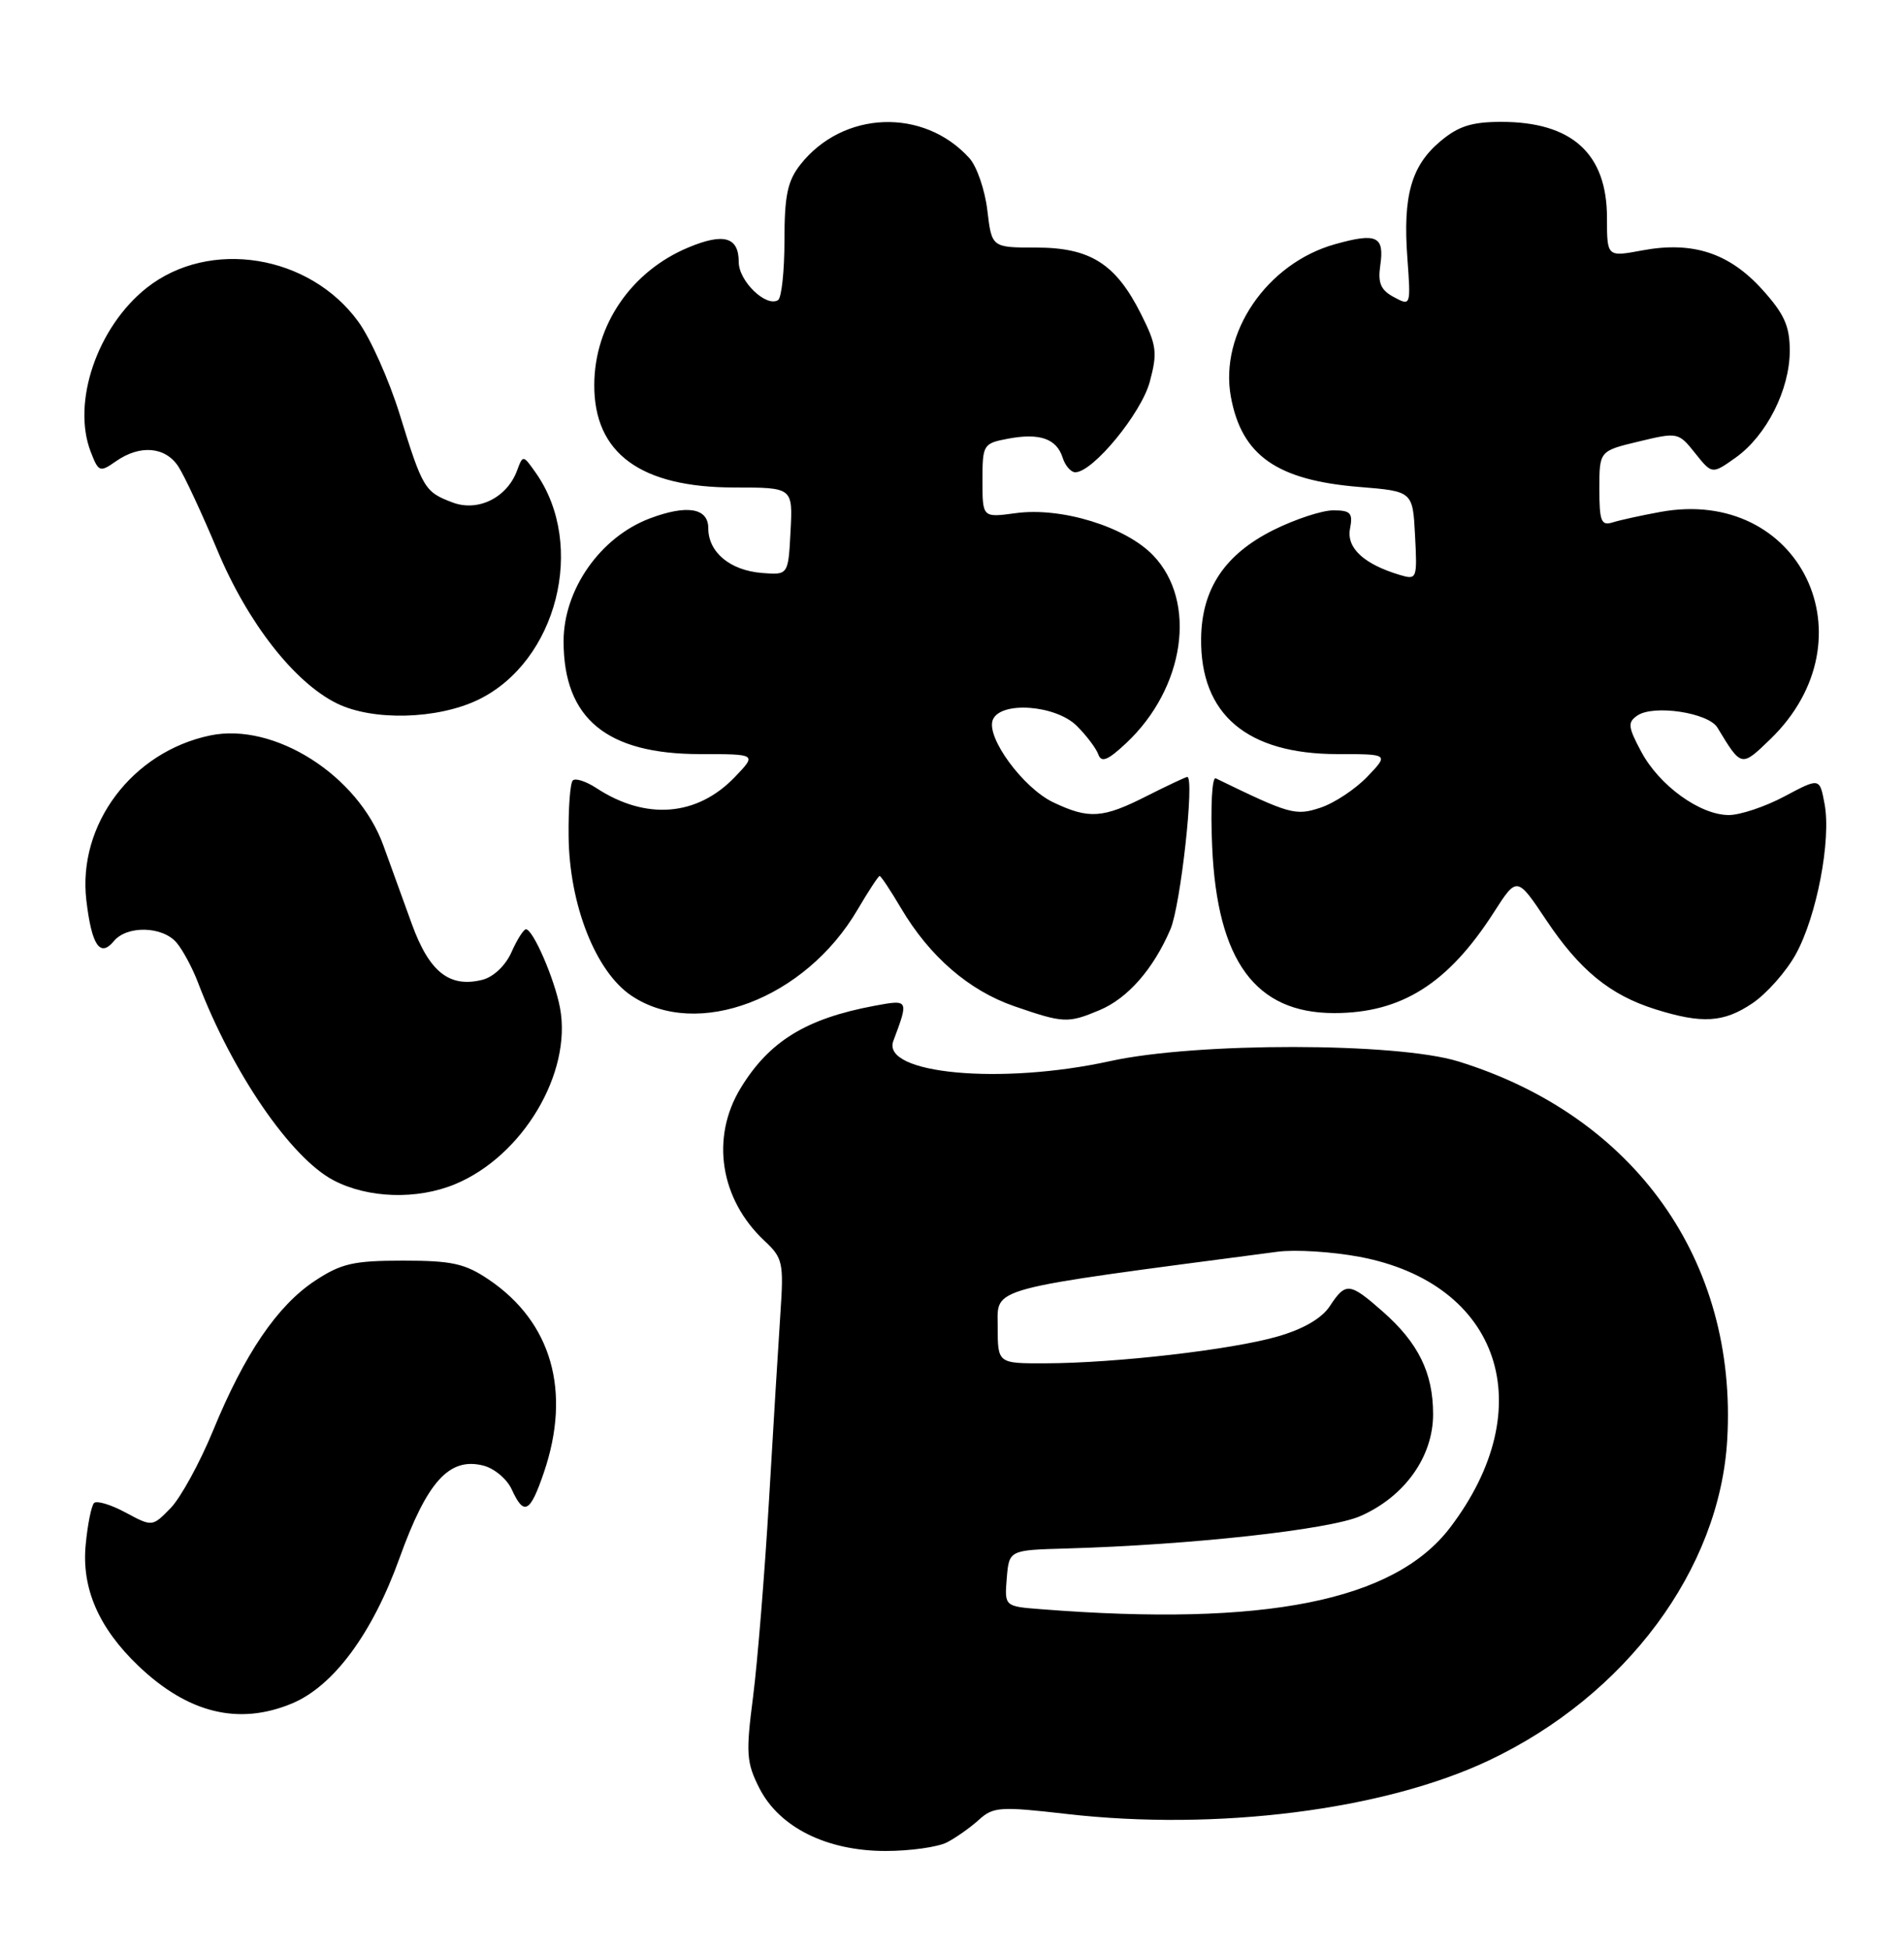 <?xml version="1.0" encoding="UTF-8" standalone="no"?>
<!DOCTYPE svg PUBLIC "-//W3C//DTD SVG 1.1//EN" "http://www.w3.org/Graphics/SVG/1.1/DTD/svg11.dtd" >
<svg xmlns="http://www.w3.org/2000/svg" xmlns:xlink="http://www.w3.org/1999/xlink" version="1.1" viewBox="0 0 250 256">
 <g >
 <path fill="currentColor"
d=" M 124.32 241.88 C 125.52 241.26 127.42 239.92 128.54 238.90 C 130.41 237.20 131.34 237.14 140.04 238.14 C 159.82 240.41 181.73 237.63 195.50 231.11 C 213.50 222.59 225.81 206.02 226.79 188.99 C 228.15 165.50 214.62 146.48 191.46 139.34 C 183.36 136.84 157.07 136.82 145.79 139.30 C 131.45 142.46 115.67 140.99 117.30 136.65 C 119.34 131.20 119.34 131.20 114.78 132.05 C 105.83 133.73 101.00 136.70 97.26 142.83 C 93.28 149.34 94.54 157.44 100.38 162.90 C 102.78 165.14 102.92 165.76 102.47 172.40 C 102.21 176.31 101.53 187.38 100.97 197.00 C 100.40 206.62 99.46 218.22 98.88 222.76 C 97.92 230.18 98.00 231.39 99.71 234.76 C 102.33 239.90 108.55 243.00 116.28 243.00 C 119.50 243.00 123.11 242.49 124.32 241.88 Z  M 38.35 223.63 C 43.80 221.35 48.90 214.45 52.46 204.54 C 56.08 194.49 58.99 191.28 63.45 192.40 C 64.89 192.76 66.57 194.17 67.19 195.53 C 68.80 199.05 69.60 198.63 71.41 193.32 C 75.04 182.67 72.45 173.58 64.18 167.99 C 61.06 165.88 59.35 165.50 52.93 165.50 C 46.40 165.50 44.80 165.87 41.33 168.16 C 36.40 171.43 32.12 177.72 27.97 187.83 C 26.23 192.05 23.73 196.61 22.41 197.98 C 20.00 200.45 20.00 200.45 16.49 198.57 C 14.57 197.53 12.70 196.97 12.35 197.32 C 12.00 197.67 11.50 200.14 11.25 202.80 C 10.70 208.51 12.96 213.72 18.16 218.69 C 24.69 224.93 31.35 226.55 38.35 223.63 Z  M 59.78 155.45 C 68.65 151.76 75.13 140.85 73.53 132.31 C 72.82 128.53 69.99 122.00 69.06 122.00 C 68.75 122.00 67.89 123.35 67.16 125.00 C 66.38 126.76 64.80 128.26 63.34 128.63 C 59.02 129.71 56.37 127.62 54.08 121.32 C 52.91 118.12 51.23 113.47 50.34 111.00 C 47.01 101.79 36.02 94.80 27.61 96.55 C 17.35 98.68 10.16 108.26 11.34 118.21 C 12.04 124.13 13.14 125.75 14.96 123.54 C 16.69 121.47 21.34 121.59 23.18 123.75 C 24.00 124.71 25.27 127.08 26.00 129.00 C 30.50 140.80 38.16 151.98 43.77 154.94 C 48.30 157.33 54.77 157.54 59.78 155.45 Z  M 144.36 132.62 C 148.06 131.08 151.44 127.23 153.68 122.00 C 155.02 118.89 156.88 101.99 155.89 102.00 C 155.68 102.01 153.29 103.13 150.58 104.50 C 144.79 107.44 142.99 107.56 138.31 105.34 C 134.36 103.47 129.47 96.82 130.35 94.52 C 131.32 92.01 138.62 92.53 141.40 95.31 C 142.67 96.58 143.94 98.26 144.22 99.06 C 144.62 100.16 145.47 99.81 147.87 97.56 C 155.59 90.32 157.22 78.97 151.42 72.92 C 147.80 69.14 139.34 66.54 133.35 67.37 C 129.00 67.96 129.00 67.96 129.00 63.09 C 129.00 58.36 129.09 58.21 132.37 57.59 C 136.51 56.81 138.74 57.59 139.53 60.09 C 139.86 61.14 140.61 62.00 141.19 62.00 C 143.49 62.00 149.85 54.28 150.97 50.12 C 152.00 46.27 151.88 45.33 149.81 41.21 C 146.50 34.62 143.15 32.50 136.04 32.50 C 130.22 32.50 130.22 32.50 129.64 27.61 C 129.32 24.92 128.26 21.84 127.28 20.76 C 121.27 14.11 110.67 14.52 105.09 21.61 C 103.40 23.76 103.00 25.68 103.00 31.58 C 103.00 35.59 102.62 39.11 102.16 39.40 C 100.59 40.37 97.00 36.91 97.00 34.41 C 97.00 31.11 95.04 30.54 90.38 32.49 C 82.90 35.61 78.06 42.67 78.03 50.50 C 77.98 59.51 84.11 64.00 96.45 64.00 C 104.10 64.00 104.10 64.00 103.80 69.75 C 103.50 75.50 103.50 75.50 100.04 75.22 C 95.85 74.88 93.00 72.50 93.00 69.35 C 93.00 66.68 90.21 66.22 85.32 68.06 C 78.82 70.52 74.00 77.39 74.00 84.20 C 74.01 94.34 79.65 99.00 91.94 99.00 C 99.37 99.00 99.37 99.00 96.49 102.01 C 91.53 107.18 84.80 107.72 78.29 103.45 C 76.94 102.57 75.55 102.12 75.21 102.46 C 74.86 102.80 74.62 106.10 74.66 109.79 C 74.75 118.78 78.21 127.56 82.90 130.71 C 91.54 136.53 105.74 131.13 112.60 119.42 C 114.03 116.99 115.33 115.00 115.50 115.00 C 115.67 115.00 116.94 116.91 118.32 119.25 C 122.06 125.57 127.22 130.04 133.18 132.10 C 139.65 134.33 140.21 134.36 144.36 132.62 Z  M 230.10 131.71 C 231.97 130.45 234.53 127.56 235.79 125.28 C 238.54 120.29 240.46 110.28 239.57 105.54 C 238.93 102.09 238.93 102.09 234.31 104.55 C 231.78 105.90 228.49 107.00 227.00 107.00 C 223.22 107.00 217.87 103.13 215.50 98.69 C 213.75 95.42 213.69 94.82 215.00 93.93 C 217.15 92.48 224.31 93.56 225.50 95.52 C 228.66 100.74 228.62 100.73 232.42 97.07 C 246.04 83.91 236.36 63.85 218.00 67.21 C 215.53 67.66 212.71 68.28 211.75 68.58 C 210.24 69.06 210.00 68.44 210.00 64.17 C 210.00 59.20 210.00 59.20 215.18 57.96 C 220.29 56.73 220.39 56.75 222.58 59.50 C 224.80 62.28 224.80 62.28 227.92 60.06 C 231.95 57.18 235.00 51.15 235.00 46.04 C 235.00 42.81 234.28 41.21 231.39 38.01 C 227.05 33.21 222.25 31.64 215.65 32.87 C 211.00 33.74 211.00 33.74 211.00 28.59 C 211.00 20.17 206.40 16.00 197.13 16.00 C 193.25 16.00 191.48 16.56 189.11 18.56 C 185.30 21.76 184.19 25.72 184.79 33.85 C 185.25 40.17 185.24 40.20 183.03 39.01 C 181.30 38.09 180.90 37.16 181.23 34.87 C 181.80 31.00 180.78 30.52 175.29 32.06 C 166.34 34.57 160.08 43.75 161.62 52.11 C 163.04 59.81 167.67 63.05 178.50 63.93 C 185.50 64.50 185.50 64.50 185.80 70.33 C 186.10 76.01 186.04 76.15 183.80 75.48 C 179.07 74.06 176.78 71.94 177.26 69.41 C 177.66 67.35 177.34 67.00 175.06 67.00 C 173.59 67.00 170.07 68.16 167.23 69.57 C 160.82 72.77 157.79 77.30 157.71 83.81 C 157.59 93.80 163.73 99.00 175.65 99.00 C 182.37 99.00 182.37 99.00 179.52 101.98 C 177.95 103.61 175.19 105.44 173.37 106.04 C 170.09 107.12 169.37 106.92 159.63 102.18 C 159.14 101.94 158.93 105.97 159.16 111.15 C 159.82 126.15 164.84 133.00 175.18 133.00 C 184.01 133.00 190.14 129.13 196.13 119.80 C 199.18 115.04 199.18 115.04 203.01 120.77 C 207.40 127.35 211.39 130.62 217.32 132.49 C 223.49 134.43 226.32 134.26 230.10 131.71 Z  M 62.80 91.86 C 73.14 86.85 77.02 71.57 70.36 62.09 C 68.68 59.70 68.66 59.70 67.89 61.78 C 66.57 65.35 62.74 67.23 59.41 65.96 C 55.75 64.58 55.49 64.13 52.47 54.36 C 51.08 49.89 48.65 44.44 47.06 42.25 C 40.65 33.40 27.48 31.29 19.26 37.79 C 12.78 42.92 9.40 52.82 11.91 59.31 C 12.94 61.98 13.11 62.04 15.22 60.56 C 18.38 58.35 21.71 58.63 23.42 61.25 C 24.23 62.49 26.53 67.44 28.55 72.26 C 32.51 81.74 38.63 89.58 44.22 92.34 C 48.95 94.67 57.43 94.45 62.80 91.86 Z  M 136.69 211.26 C 131.89 210.89 131.89 210.89 132.19 207.19 C 132.50 203.50 132.50 203.50 140.00 203.29 C 156.37 202.82 174.54 200.82 178.61 199.04 C 184.43 196.49 188.17 191.25 188.17 185.66 C 188.17 180.23 186.23 176.28 181.52 172.15 C 177.20 168.35 176.69 168.31 174.61 171.47 C 173.56 173.07 171.13 174.49 167.74 175.46 C 161.76 177.19 146.48 178.96 137.25 178.98 C 131.00 179.00 131.00 179.00 131.00 174.16 C 131.00 168.91 129.15 169.41 167.75 164.33 C 170.09 164.02 174.93 164.33 178.51 165.00 C 197.01 168.49 202.44 184.75 190.39 200.56 C 183.04 210.19 166.09 213.57 136.69 211.26 Z "/>
</g>
</svg>